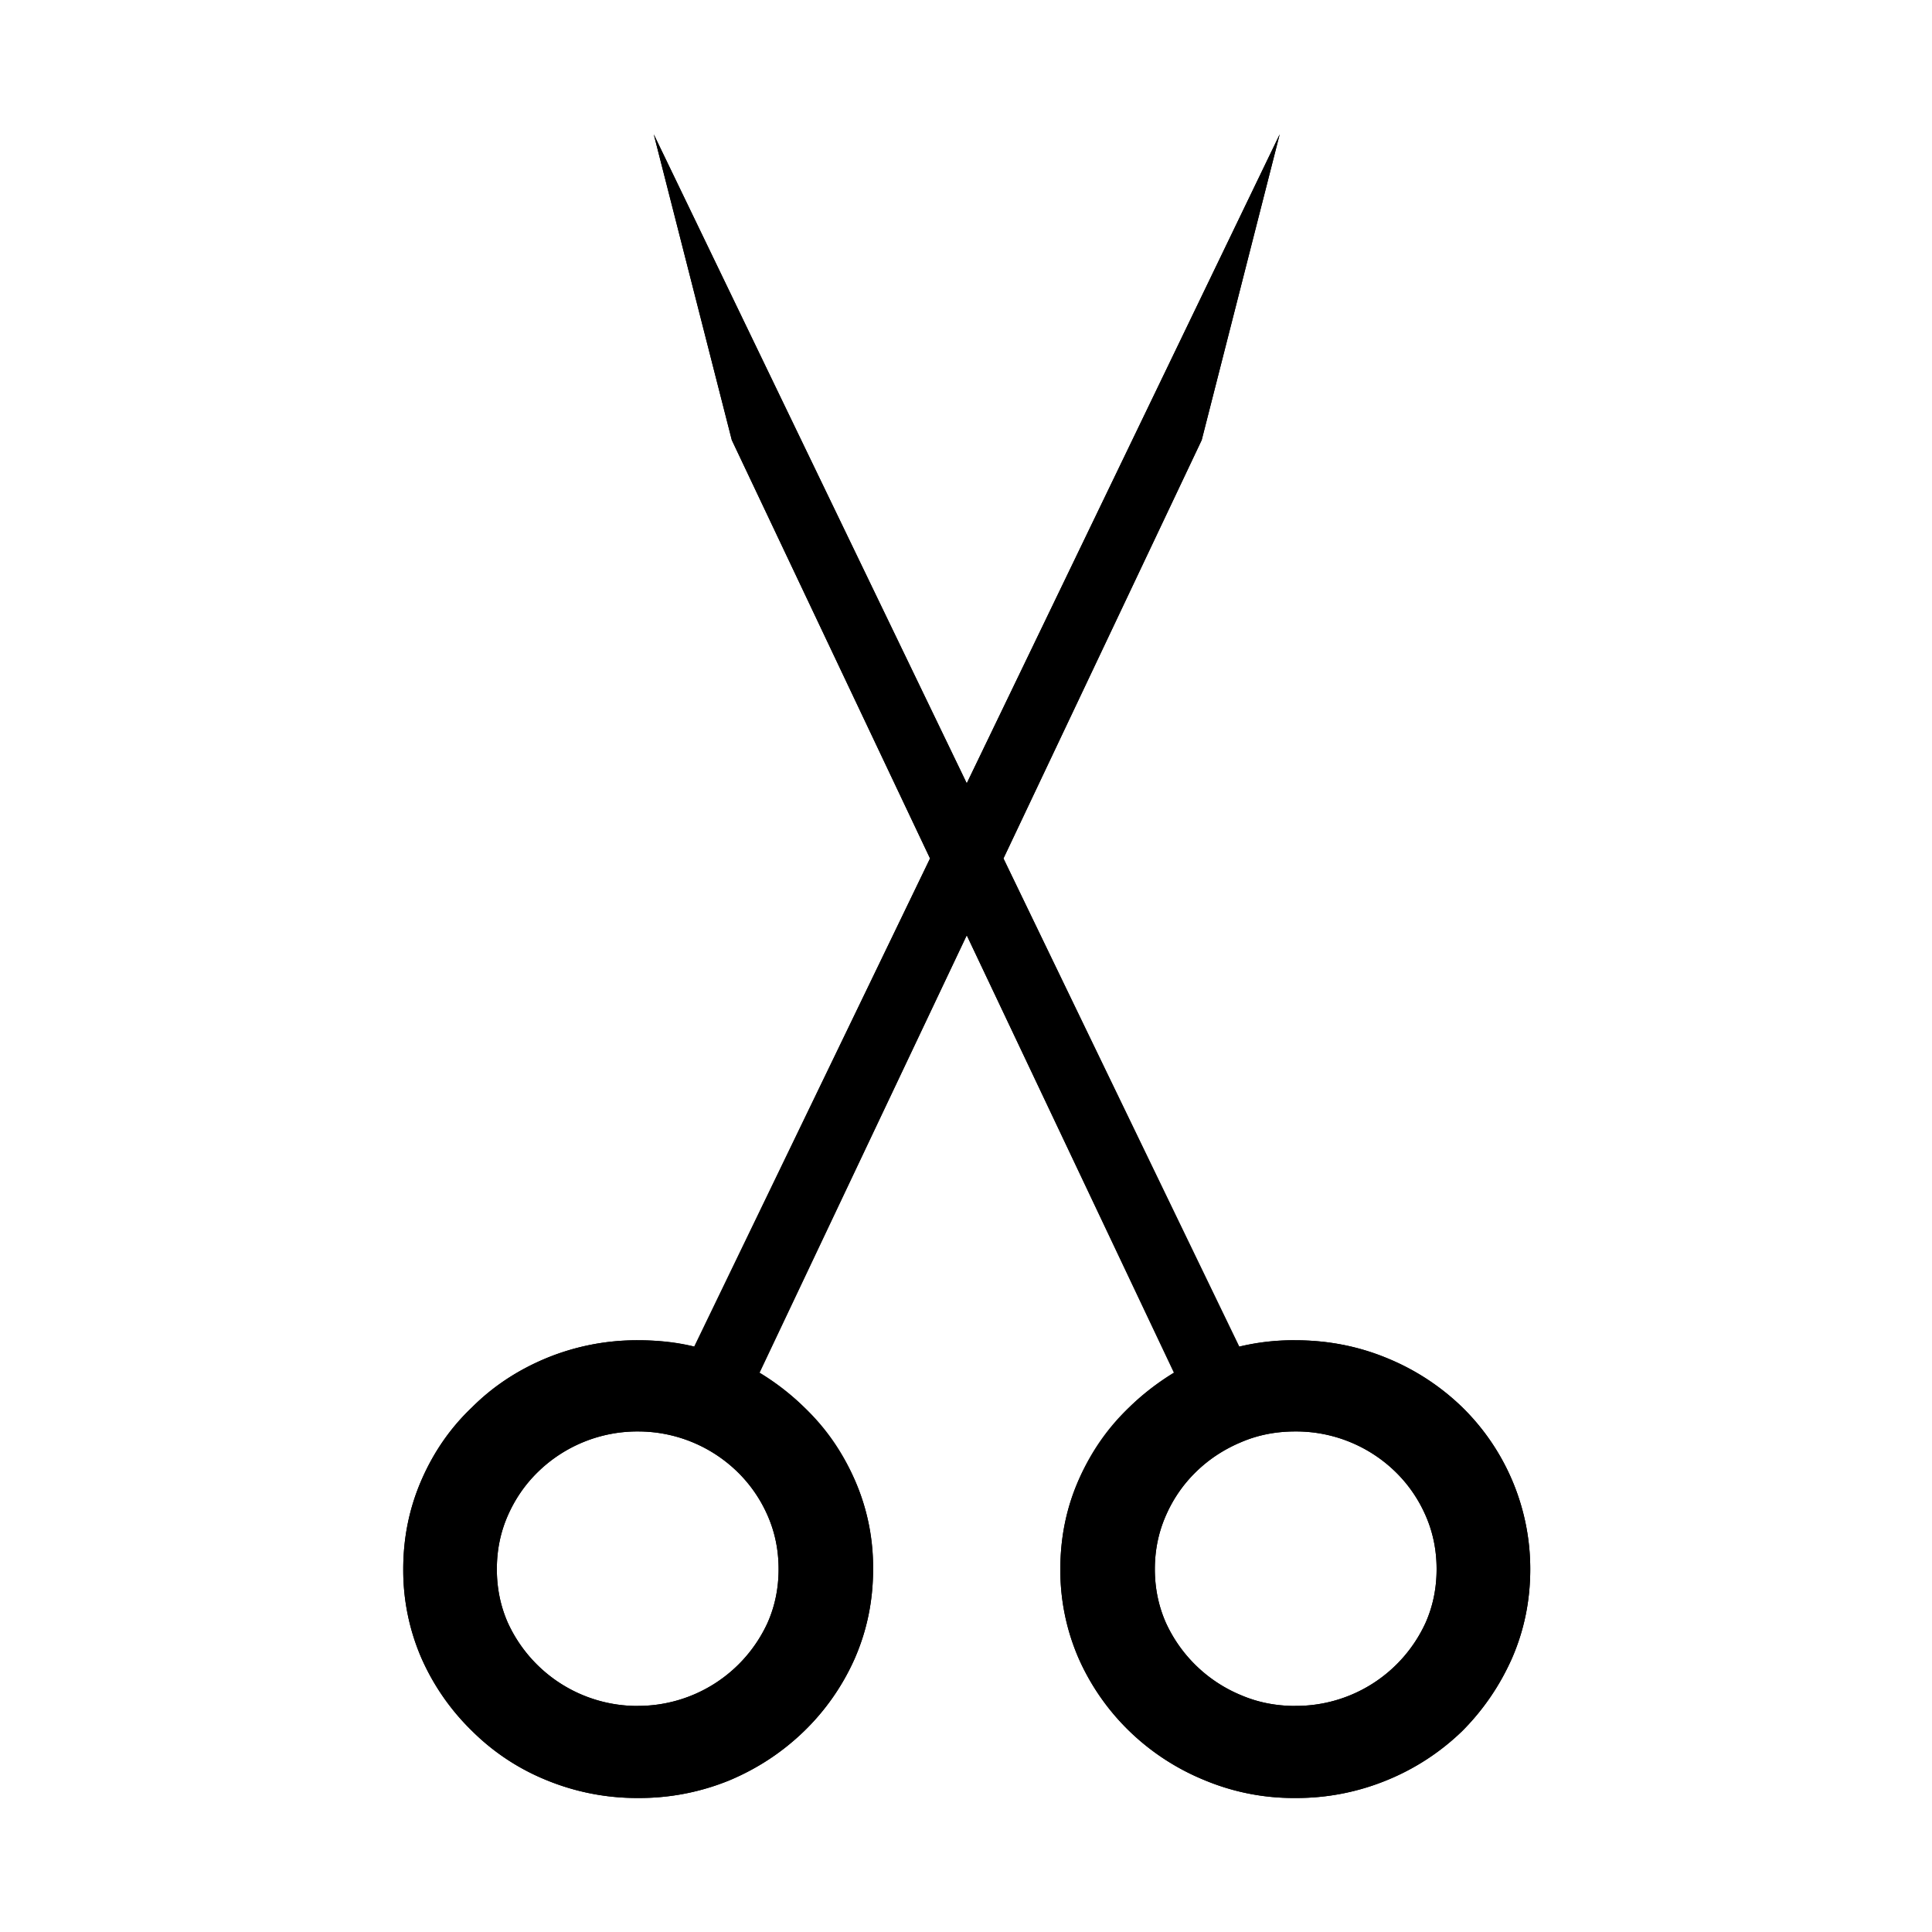 <?xml version="1.0" standalone="no"?><!DOCTYPE svg PUBLIC "-//W3C//DTD SVG 1.1//EN" "http://www.w3.org/Graphics/SVG/1.1/DTD/svg11.dtd"><svg t="1647167939027" class="icon" viewBox="0 0 1024 1024" version="1.1" xmlns="http://www.w3.org/2000/svg" p-id="36504" xmlns:xlink="http://www.w3.org/1999/xlink" width="128" height="128"><defs><style type="text/css"></style></defs><path d="M686.535 710.372c17.18 0 33.394 3.157 48.64 9.472a125.269 125.269 0 0 1 39.879 26.055 119.979 119.979 0 0 1 36.011 85.76c0 16.782-3.243 32.54-9.728 47.388-6.485 14.535-15.246 27.307-26.283 38.4a125.269 125.269 0 0 1-39.879 26.055 125.753 125.753 0 0 1-48.64 9.472 122.197 122.197 0 0 1-48.156-9.472 125.269 125.269 0 0 1-39.879-26.055 123.164 123.164 0 0 1-26.766-38.4 117.049 117.049 0 0 1-9.728-47.388c0-22.101 5.518-42.155 16.526-60.16 11.036-18.318 25.628-32.996 43.804-44.089l-109.938-231.68-109.938 231.708a128.228 128.228 0 0 1 43.776 44.06 112.924 112.924 0 0 1 16.526 60.16c0 16.782-3.243 32.54-9.728 47.388a123.164 123.164 0 0 1-26.738 38.4c-11.378 11.036-24.462 19.74-39.396 26.055a125.753 125.753 0 0 1-48.64 9.472 125.753 125.753 0 0 1-48.64-9.472 119.637 119.637 0 0 1-39.424-26.055 123.164 123.164 0 0 1-26.738-38.4 117.049 117.049 0 0 1-9.728-47.388c0-16.725 3.243-32.512 9.728-47.36 6.485-14.848 15.388-27.648 26.738-38.4 11.036-11.036 24.178-19.74 39.396-26.055a125.753 125.753 0 0 1 48.64-9.472c11.036 0 20.935 1.109 29.696 3.328l125.013-258.702L387.868 233.244l-41.358-162.048 165.888 343.979 165.86-343.979L636.928 233.244l-105.074 221.753 125.013 258.702a121.458 121.458 0 0 1 29.668-3.328z m-348.274 193.792a75.463 75.463 0 0 0 68.58-44.089c3.897-8.818 5.831-18.29 5.831-28.416 0-10.098-1.934-19.57-5.831-28.416a73.273 73.273 0 0 0-16.071-23.211 75.463 75.463 0 0 0-52.508-21.333 75.463 75.463 0 0 0-53.02 21.333c-6.827 6.628-12.174 14.364-16.071 23.211-3.897 8.846-5.831 18.318-5.831 28.444 0 10.098 1.934 19.57 5.831 28.416a75.463 75.463 0 0 0 69.063 44.089z m348.274 0a75.463 75.463 0 0 0 69.063-44.089c3.897-8.818 5.831-18.29 5.831-28.416 0-10.098-1.934-19.57-5.831-28.416a73.273 73.273 0 0 0-16.043-23.211 75.463 75.463 0 0 0-53.02-21.333c-10.382 0-19.94 1.906-28.729 5.689-9.045 3.783-17.01 9.017-23.808 15.644-6.827 6.628-12.174 14.364-16.043 23.211-3.897 8.846-5.86 18.318-5.86 28.444 0 10.098 1.963 19.57 5.86 28.416a75.463 75.463 0 0 0 39.879 38.4c8.761 3.755 18.318 5.689 28.7 5.689z" p-id="36505"></path><path d="M531.854 454.997l146.404 303.701h-41.33l-124.53-262.969-124.53 262.969h-41.358l146.432-303.701L387.868 233.244l-41.358-162.048 165.888 343.979 165.86-343.979L636.928 233.244z" p-id="36506"></path><path d="M338.261 710.372c17.18 0 33.394 3.157 48.64 9.472 14.905 6.315 28.046 15.019 39.396 26.055 11.349 10.752 20.252 23.552 26.738 38.4 6.485 14.848 9.728 30.635 9.728 47.36 0 16.782-3.243 32.54-9.728 47.388a123.164 123.164 0 0 1-26.738 38.4c-11.378 11.036-24.462 19.74-39.396 26.055a125.753 125.753 0 0 1-48.64 9.472 125.753 125.753 0 0 1-48.64-9.472 119.637 119.637 0 0 1-39.424-26.055 123.164 123.164 0 0 1-26.738-38.4 117.049 117.049 0 0 1-9.728-47.388c0-16.725 3.243-32.512 9.728-47.36 6.485-14.848 15.388-27.648 26.738-38.4 11.036-11.036 24.178-19.74 39.396-26.055a125.753 125.753 0 0 1 48.64-9.472z m0 193.792a75.463 75.463 0 0 0 68.58-44.089c3.897-8.818 5.831-18.29 5.831-28.416 0-10.098-1.934-19.57-5.831-28.416a73.273 73.273 0 0 0-16.071-23.211 75.463 75.463 0 0 0-52.508-21.333 75.463 75.463 0 0 0-53.02 21.333c-6.827 6.628-12.174 14.364-16.071 23.211-3.897 8.846-5.831 18.318-5.831 28.444 0 10.098 1.934 19.57 5.831 28.416a75.463 75.463 0 0 0 69.063 44.089z m348.274-193.792c17.18 0 33.394 3.157 48.64 9.472a125.269 125.269 0 0 1 39.879 26.055 119.979 119.979 0 0 1 36.011 85.76c0 16.782-3.243 32.54-9.728 47.388-6.485 14.535-15.246 27.307-26.283 38.4a125.269 125.269 0 0 1-39.879 26.055 125.753 125.753 0 0 1-48.64 9.472 122.197 122.197 0 0 1-48.156-9.472 125.269 125.269 0 0 1-39.879-26.055 123.164 123.164 0 0 1-26.766-38.4 117.049 117.049 0 0 1-9.728-47.388c0-16.725 3.243-32.512 9.728-47.36 6.485-14.848 15.417-27.648 26.738-38.4a125.269 125.269 0 0 1 39.908-26.055 122.197 122.197 0 0 1 48.156-9.472z m0 193.792a75.463 75.463 0 0 0 69.063-44.089c3.897-8.818 5.831-18.29 5.831-28.416 0-10.098-1.934-19.57-5.831-28.416a73.273 73.273 0 0 0-16.043-23.211 75.463 75.463 0 0 0-53.02-21.333c-10.382 0-19.94 1.906-28.729 5.689-9.045 3.783-17.01 9.017-23.808 15.644-6.827 6.628-12.174 14.364-16.043 23.211-3.897 8.846-5.86 18.318-5.86 28.444 0 10.098 1.963 19.57 5.86 28.416a75.463 75.463 0 0 0 39.879 38.4c8.761 3.755 18.318 5.689 28.7 5.689z" p-id="36507"></path></svg>